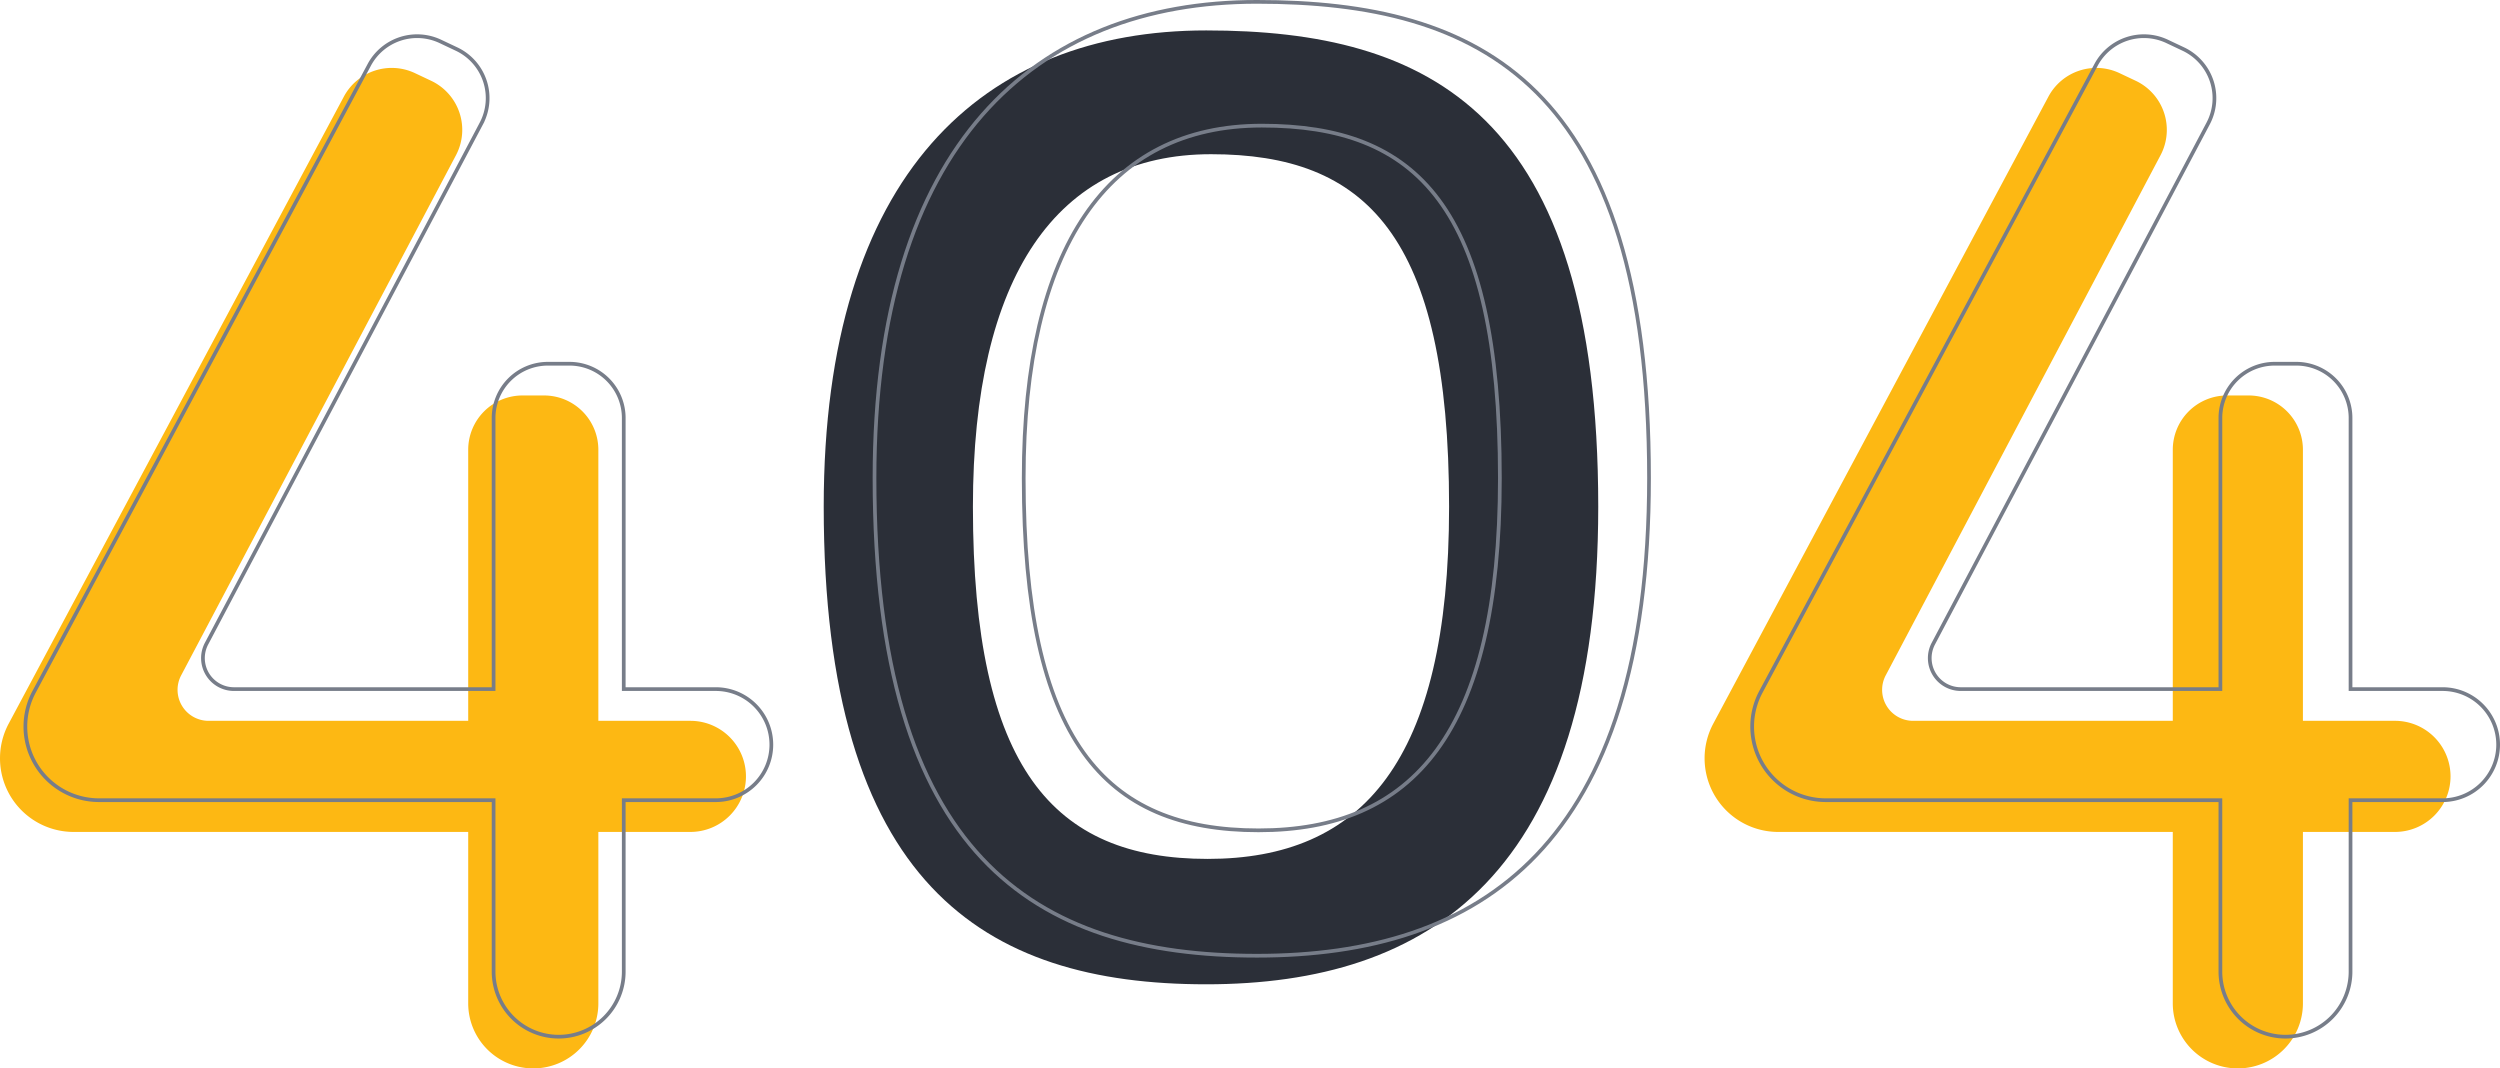 <svg xmlns="http://www.w3.org/2000/svg" width="673.081" height="287.65" viewBox="0 0 673.081 287.65">
  <g id="Group_3709" data-name="Group 3709" transform="translate(-960 -410.32)">
    <path id="Path_1524" data-name="Path 1524" d="M538.81,324.894c-59.943,0-102.981,38.458-102.981,128.192,0,101.7,43.038,128.62,102.981,128.62s105.545-29.484,105.545-128.62C644.355,347.114,598.753,324.894,538.81,324.894Zm.394,223.054c-41.518,0-63.208-24.357-63.208-94.8,0-62.152,22.578-94.928,64.1-94.928s64.1,21.529,64.1,94.928c0,68.664-23.467,94.8-64.984,94.8Z" transform="translate(745.943 93.618)" fill="#2b2f38"/>
    <path id="Path_1525" data-name="Path 1525" d="M303.736,515.15H278.953V442.168a14.616,14.616,0,0,0-14.616-14.616H258.53a14.616,14.616,0,0,0-14.616,14.616V515.15H174.007a8.344,8.344,0,0,1-7.377-12.242l73.988-140.036a14.616,14.616,0,0,0-6.682-20.044l-4.368-2.063a14.616,14.616,0,0,0-19.131,6.326L120.2,515.9a19.819,19.819,0,0,0-2.341,9.343h0a19.819,19.819,0,0,0,19.819,19.819H243.914V591.21a17.52,17.52,0,0,0,17.52,17.52h0a17.519,17.519,0,0,0,17.52-17.52V545.061h24.784a14.956,14.956,0,0,0,14.956-14.956h0a14.956,14.956,0,0,0-14.956-14.956Z" transform="translate(842.142 89.241)" fill="#fdb813"/>
    <path id="Path_1526" data-name="Path 1526" d="M961.732,515.15H936.948V442.168a14.616,14.616,0,0,0-14.614-14.616h-5.807a14.616,14.616,0,0,0-14.616,14.616V515.15H832a8.344,8.344,0,0,1-7.377-12.242l73.989-140.036a14.616,14.616,0,0,0-6.682-20.044l-4.368-2.063a14.616,14.616,0,0,0-19.131,6.326L778.2,515.9a19.818,19.818,0,0,0-2.341,9.343h0a19.819,19.819,0,0,0,19.819,19.819H901.91V591.21a17.519,17.519,0,0,0,17.519,17.52h0a17.519,17.519,0,0,0,17.52-17.52V545.061h24.784a14.956,14.956,0,0,0,14.956-14.956h0a14.956,14.956,0,0,0-14.957-14.956Z" transform="translate(643.073 89.241)" fill="#fdb813"/>
    <path id="Path_1527" data-name="Path 1527" d="M313.539,502.9H288.756V429.915A14.616,14.616,0,0,0,274.14,415.3h-5.807a14.616,14.616,0,0,0-14.616,14.616V502.9H183.809a8.344,8.344,0,0,1-7.377-12.242l73.989-140.036a14.616,14.616,0,0,0-6.682-20.044l-4.368-2.063a14.616,14.616,0,0,0-19.131,6.326L130,503.646a19.819,19.819,0,0,0-2.341,9.343h0a19.819,19.819,0,0,0,19.819,19.819H253.716v46.149a17.52,17.52,0,0,0,17.52,17.52h0a17.52,17.52,0,0,0,17.52-17.52V532.808h24.784a14.956,14.956,0,0,0,14.956-14.956h0A14.956,14.956,0,0,0,313.54,502.9Z" transform="translate(839.176 92.948)" fill="none" stroke="#777d89" stroke-miterlimit="10" stroke-width="1"/>
    <path id="Path_1528" data-name="Path 1528" d="M980.112,502.9H955.328V429.915A14.616,14.616,0,0,0,940.712,415.3h-5.806a14.616,14.616,0,0,0-14.616,14.616V502.9H850.383a8.344,8.344,0,0,1-7.377-12.242l73.988-140.036a14.616,14.616,0,0,0-6.682-20.044l-4.368-2.063a14.616,14.616,0,0,0-19.131,6.326L796.575,503.646a19.819,19.819,0,0,0-2.341,9.343h0a19.819,19.819,0,0,0,19.819,19.819H920.29v46.149a17.519,17.519,0,0,0,17.519,17.52h0a17.52,17.52,0,0,0,17.519-17.52V532.808h24.784a14.956,14.956,0,0,0,14.956-14.956h0A14.956,14.956,0,0,0,980.112,502.9Z" transform="translate(637.512 92.948)" fill="none" stroke="#777d89" stroke-miterlimit="10" stroke-width="1"/>
    <path id="Path_1529" data-name="Path 1529" d="M558.415,313.866c-59.943,0-102.981,38.458-102.981,128.192,0,101.7,43.038,128.62,102.981,128.62S663.96,541.194,663.96,442.058C663.96,336.086,618.358,313.866,558.415,313.866Zm.394,223.054c-41.518,0-63.208-24.357-63.208-94.8,0-62.152,22.578-94.928,64.1-94.928s64.1,21.529,64.1,94.928c0,68.664-23.466,94.8-64.984,94.8Z" transform="translate(740.012 96.954)" fill="none" stroke="#777d89" stroke-miterlimit="10" stroke-width="1"/>
  </g>
</svg>
